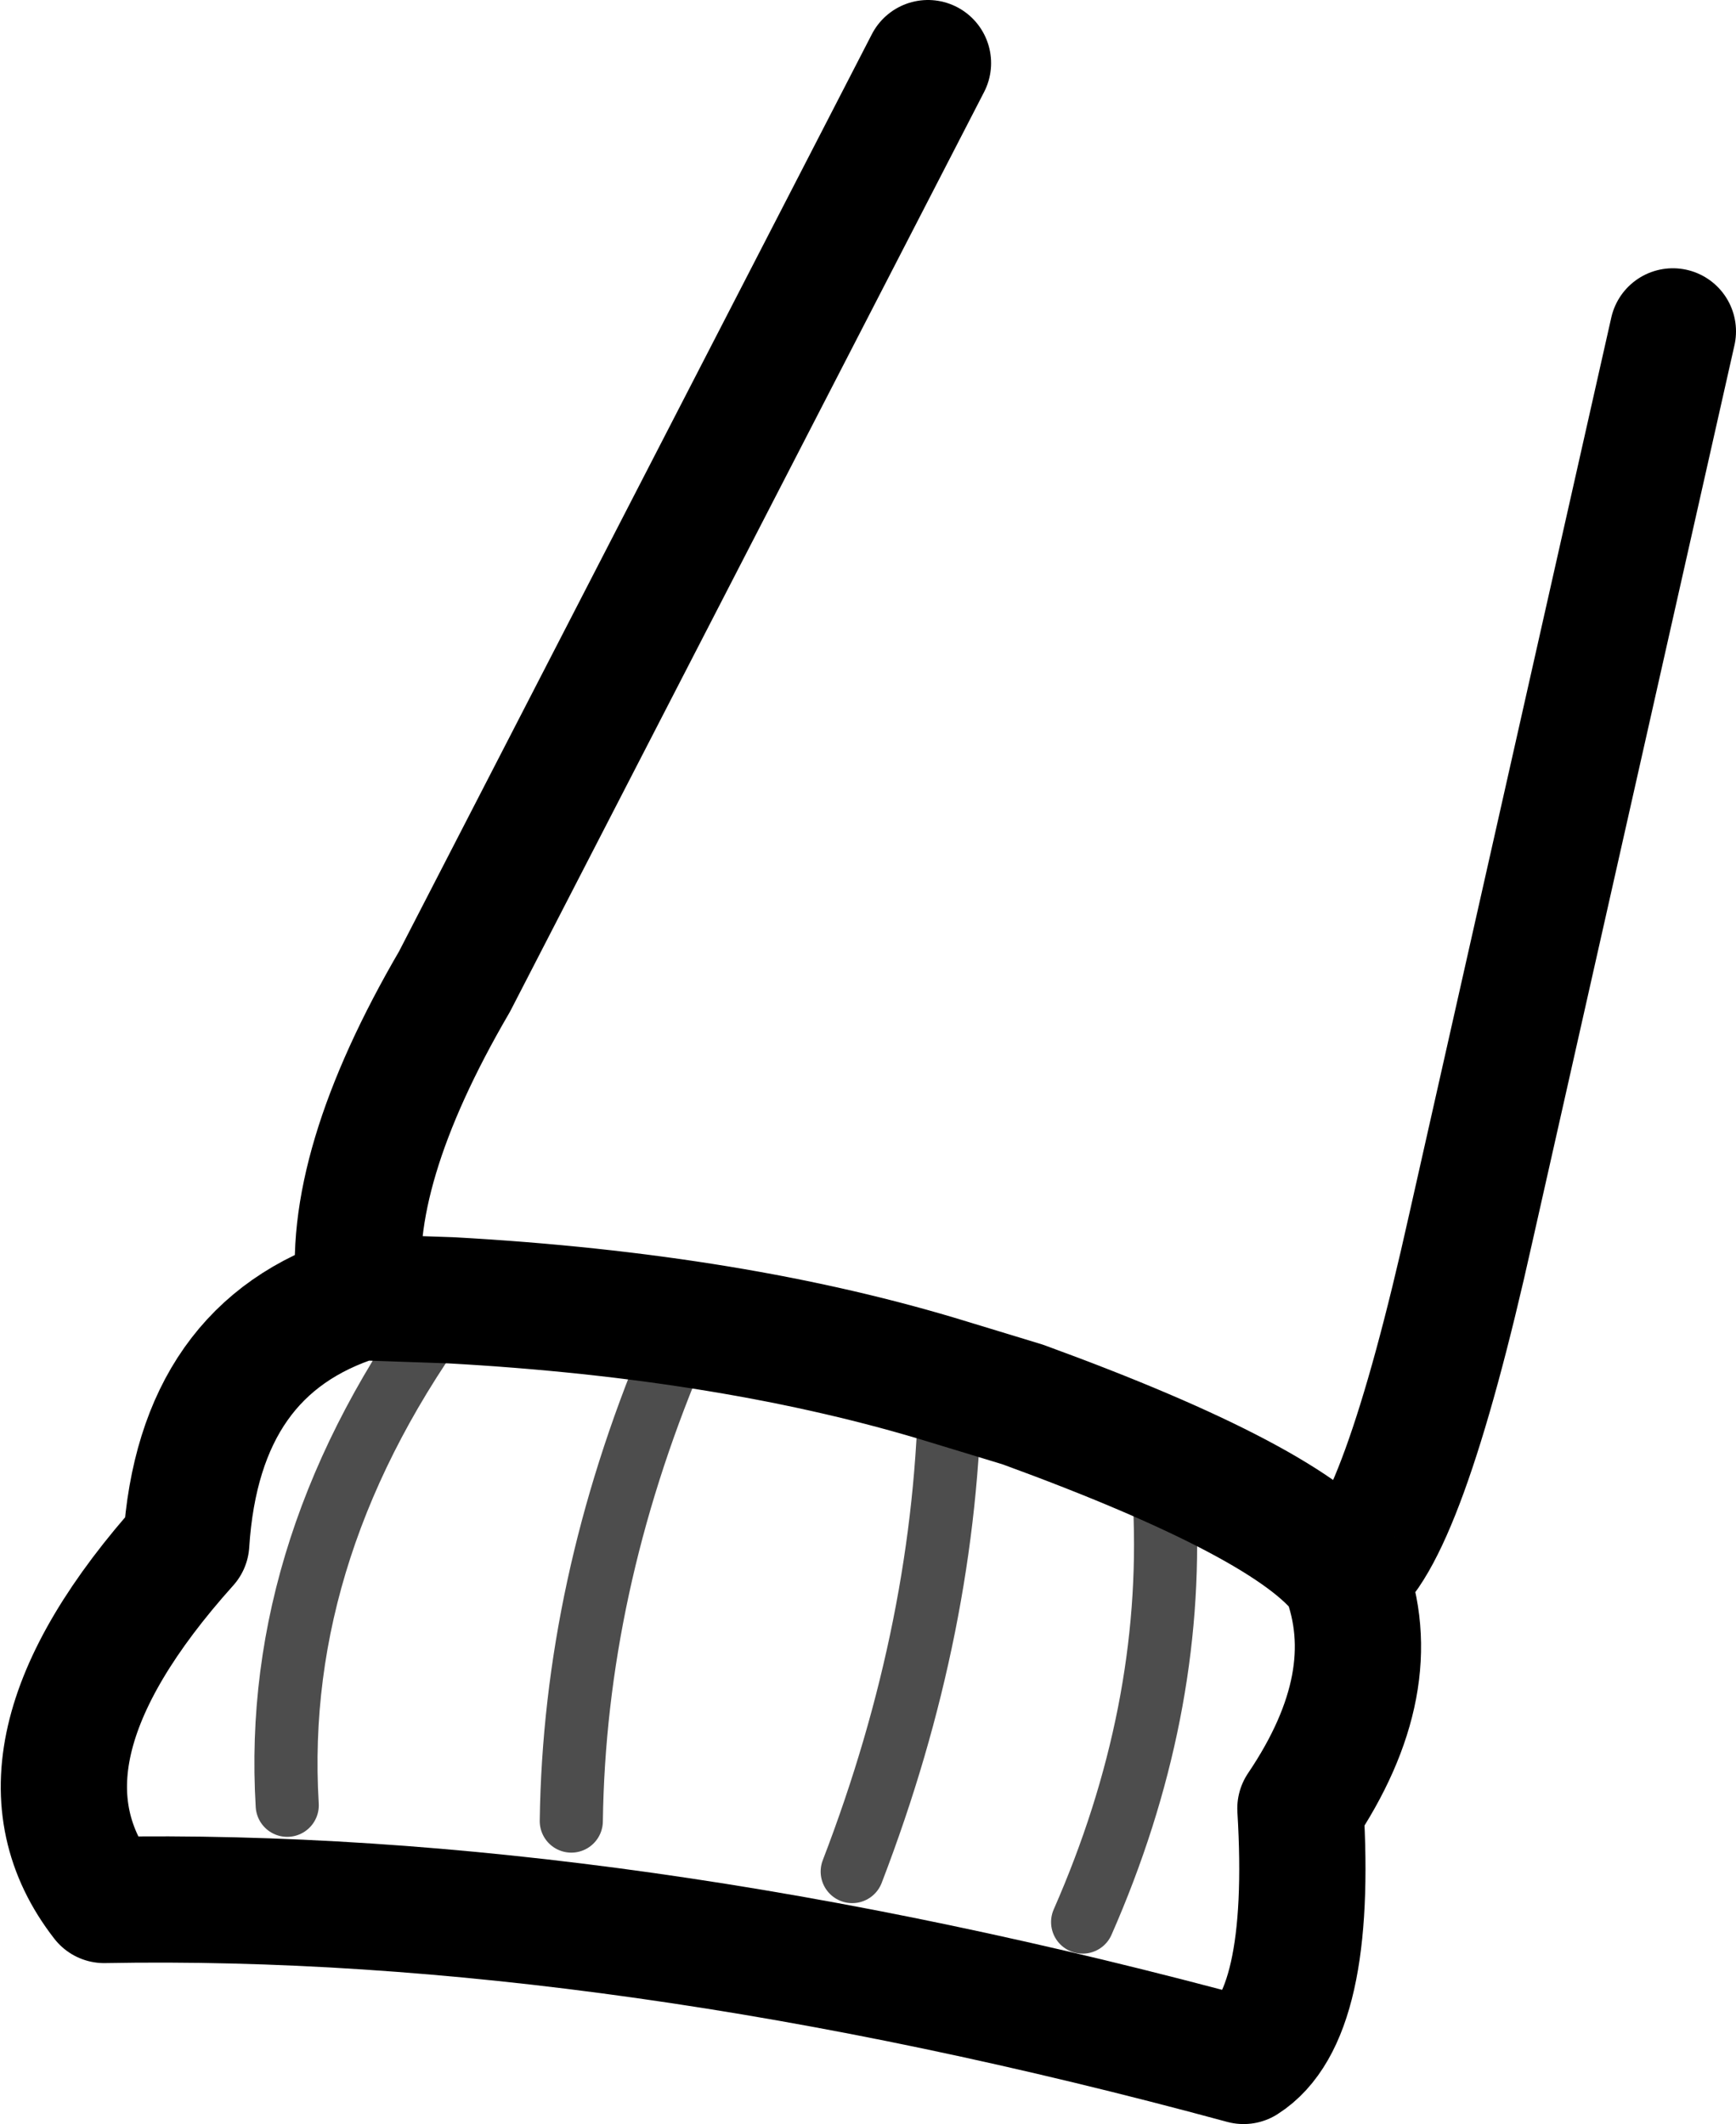 <?xml version="1.0" encoding="UTF-8" standalone="no"?>
<svg xmlns:xlink="http://www.w3.org/1999/xlink" height="33.65px" width="27.5px" xmlns="http://www.w3.org/2000/svg">
  <g transform="matrix(1.0, 0.0, 0.0, 1.0, 15.2, 15.2)">
    <path d="M-8.05 5.4 L-9.5 5.35 Q-12.05 6.15 -12.25 9.25 -15.3 12.65 -13.55 14.9 -5.45 14.75 4.5 17.45 5.6 16.75 5.4 13.45 6.75 11.45 6.1 9.75 5.25 8.6 1.0 7.05 L-0.15 6.7 Q-3.55 5.65 -8.05 5.4 M6.1 9.75 Q7.0 9.2 8.1 4.25 L11.3 -9.95 M-0.5 -14.2 L-8.0 0.35 Q-9.75 3.35 -9.5 5.35" fill="none" stroke="#000000" stroke-linecap="round" stroke-linejoin="round" stroke-width="2.0"/>
    <path d="M3.25 8.65 Q3.4 11.95 1.95 15.25 M-0.15 6.7 Q-0.2 10.55 -1.7 14.45 M-4.55 6.25 Q-6.1 9.95 -6.15 13.65 M-8.05 5.4 Q-10.9 9.25 -10.65 13.4" fill="none" stroke="#000000" stroke-linecap="round" stroke-linejoin="round" stroke-opacity="0.698" stroke-width="1.0"/>
  </g>
</svg>
